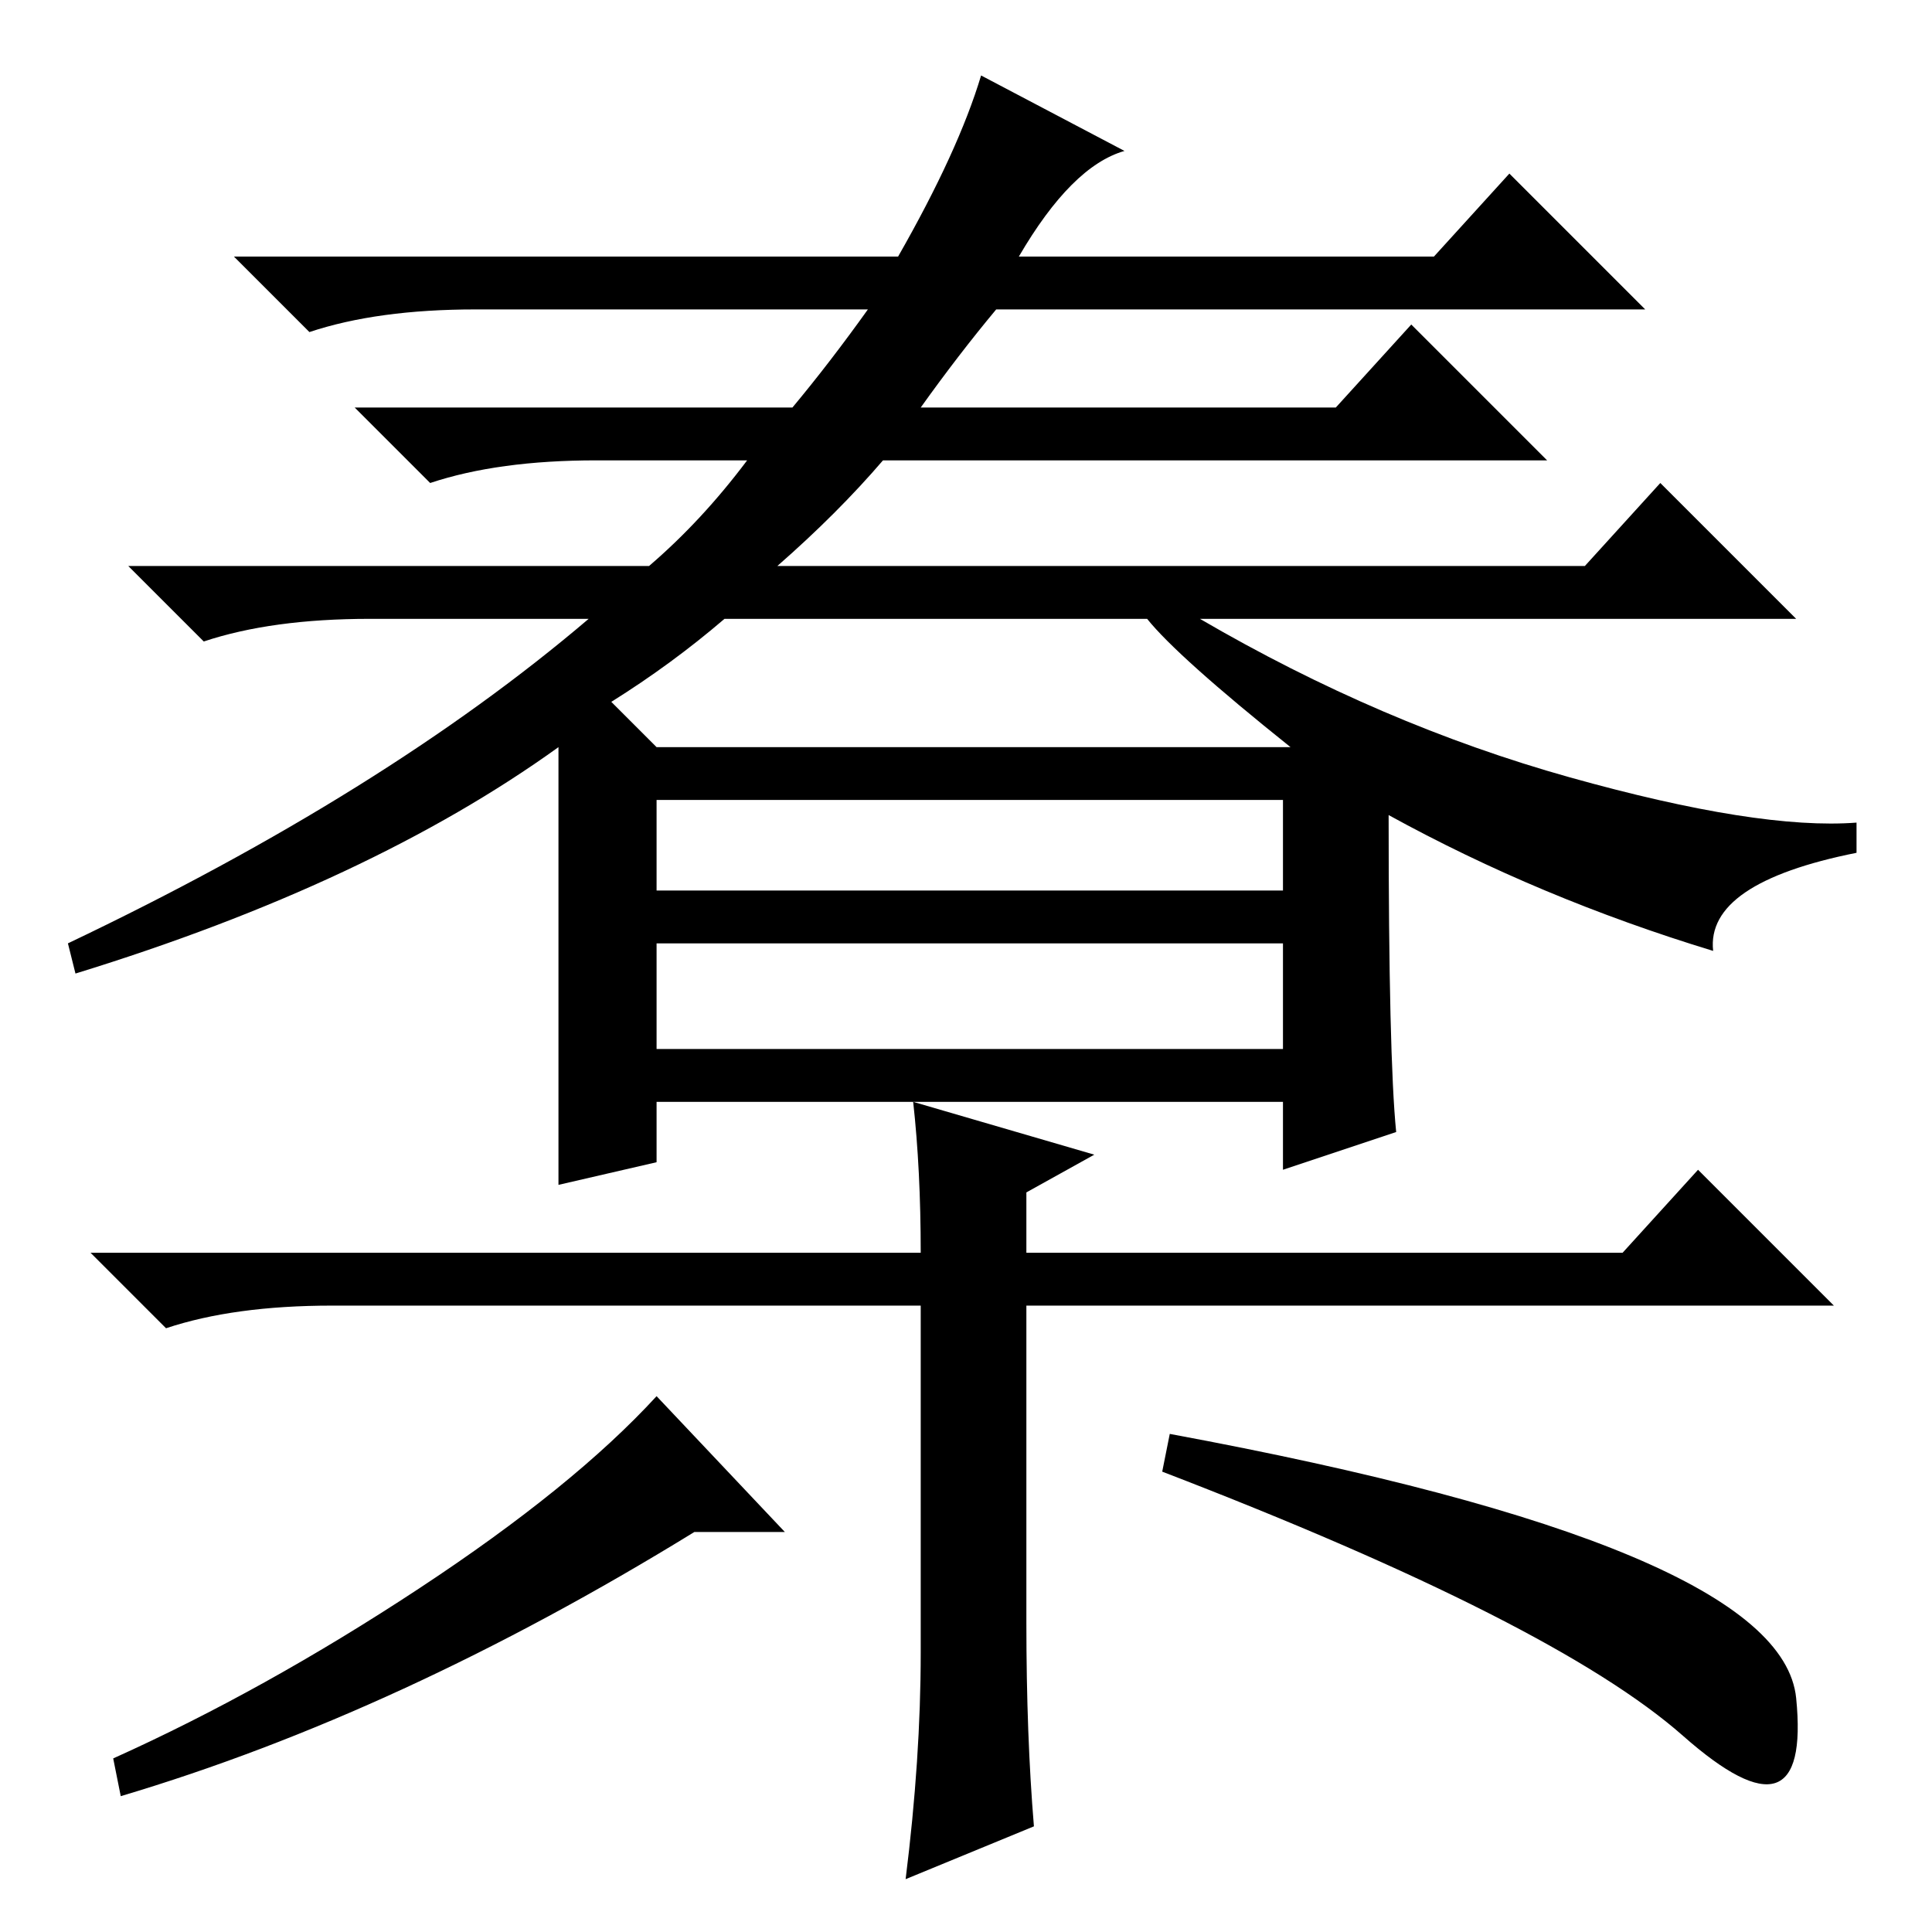 <?xml version="1.0" standalone="no"?>
<!DOCTYPE svg PUBLIC "-//W3C//DTD SVG 1.1//EN" "http://www.w3.org/Graphics/SVG/1.1/DTD/svg11.dtd" >
<svg xmlns="http://www.w3.org/2000/svg" xmlns:xlink="http://www.w3.org/1999/xlink" version="1.1" viewBox="0 -36 256 256">
  <g transform="matrix(1 0 0 -1 0 220)">
   <path fill="currentColor"
d="M87 117h83v14h-83v-14zM135 222h55l10 11l18 -18h-86q-5 -6 -10 -13h55l10 11l18 -18h-88q-6 -7 -14 -14h107l10 11l18 -18h-79q24 -14 49 -21t38 -6v-4q-20 -4 -19 -13q-23 7 -43 18q0 -32 1 -42l-15 -5v9h-83v-8l-13 -3v58q-25 -18 -64 -30l-1 4q42 20 69 43h-29
q-13 0 -22 -3l-10 10h69q7 6 13 14h-20q-13 0 -22 -3l-10 10h58q5 6 10 13h-52q-13 0 -22 -3l-10 10h88q8 14 11 24l19 -10q-7 -2 -14 -14zM152 174h-56q-7 -6 -15 -11l6 -6h84q-15 12 -19 17zM87 138h83v12h-83v-12zM238 31q2 -20 -15 -5t-69 35l1 5q81 -15 83 -35zM44 83
q-13 0 -22 -3l-10 10h110q0 11 -1 20l24 -7l-9 -5v-8h79l10 11l18 -18h-107v-42q0 -15 1 -27l-17 -7q2 16 2 30v46h-78zM104 53h-12q-39 -24 -76 -35l-1 5q20 9 40.5 22.5t31.5 25.5z" />
  </g>

</svg>
